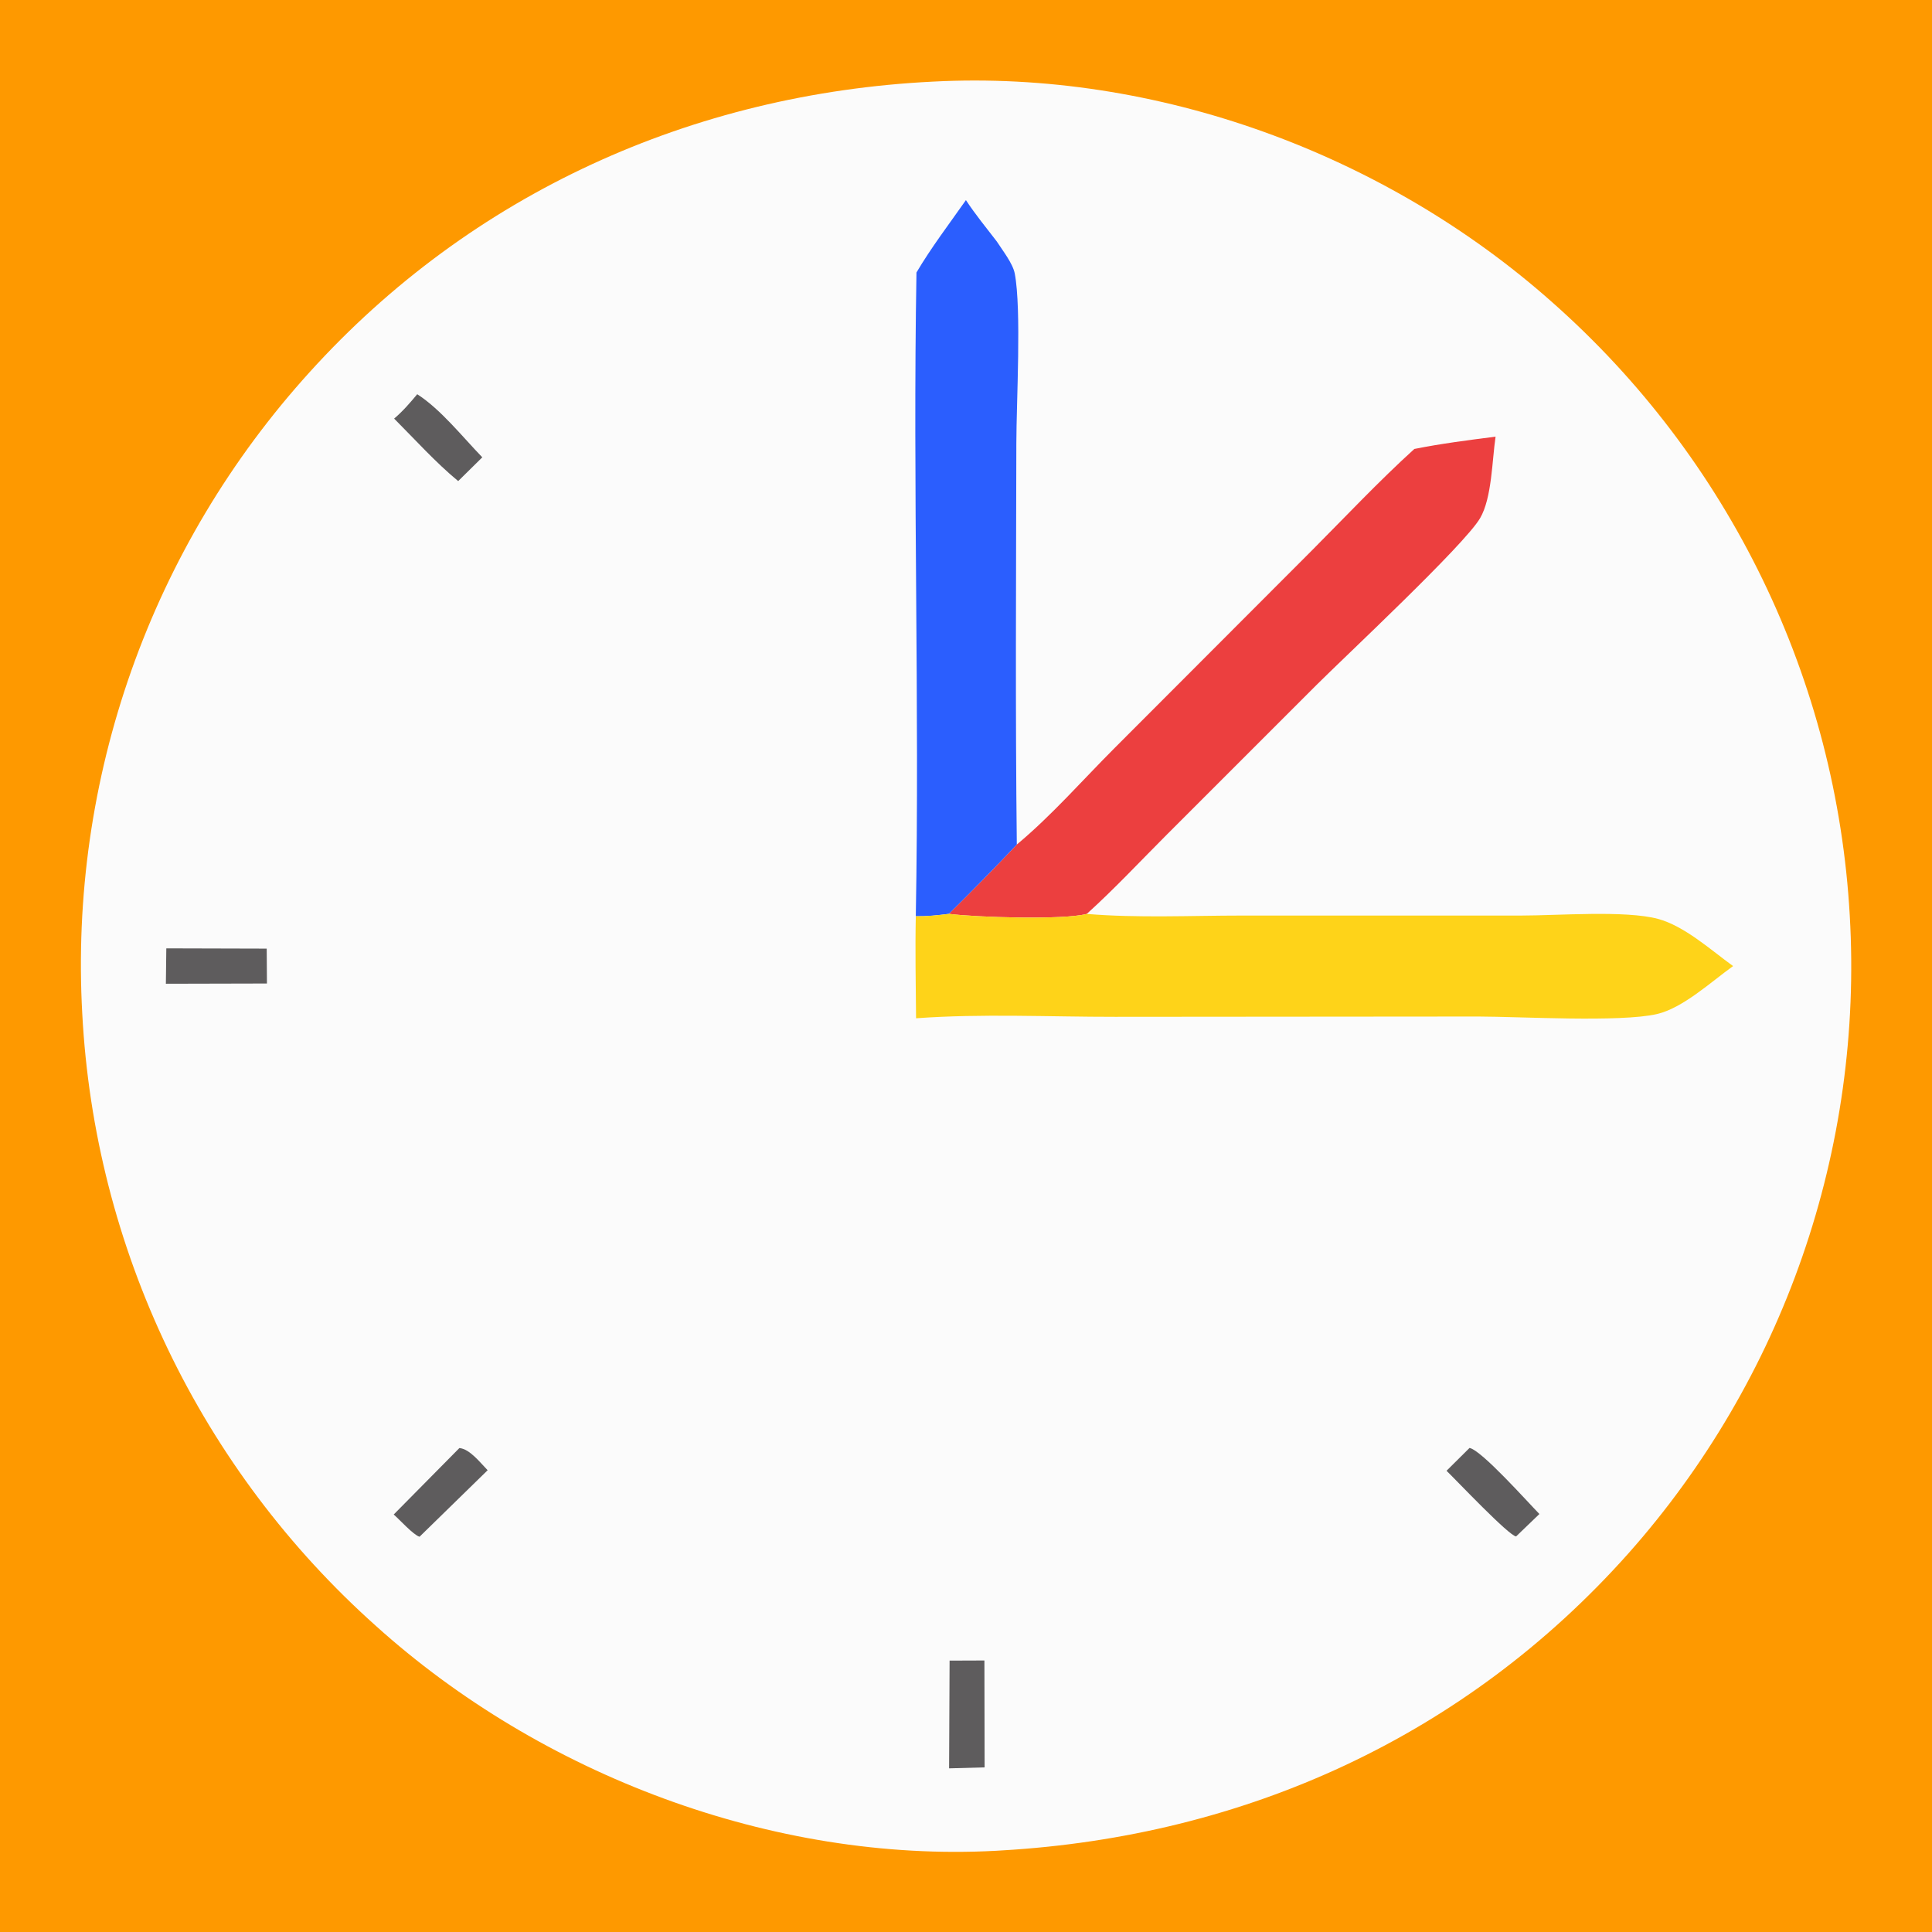 <?xml version="1.0" encoding="utf-8" ?>
<svg xmlns="http://www.w3.org/2000/svg" xmlns:xlink="http://www.w3.org/1999/xlink" width="192" height="192">
	<rect width="100%" height="100%" fill="#333333" stroke="none"/>
	<path fill="#FE9900" d="M0 0L192 0L192 0.213L192 192L0.203 192L0 192L0 0Z"/>
	<path fill="#FBFBFB" d="M92.684 8.112C114.95 6.937 137.672 15.29 154.274 30.052Q155.088 30.771 155.884 31.511Q156.68 32.25 157.457 33.009Q158.235 33.768 158.993 34.546Q159.752 35.324 160.491 36.12Q161.23 36.916 161.949 37.731Q162.668 38.545 163.367 39.377Q164.065 40.209 164.743 41.058Q165.421 41.907 166.078 42.772Q166.735 43.637 167.37 44.519Q168.005 45.4 168.619 46.297Q169.232 47.194 169.823 48.105Q170.414 49.017 170.982 49.943Q171.55 50.869 172.095 51.809Q172.64 52.748 173.162 53.701Q173.684 54.654 174.182 55.62Q174.68 56.585 175.154 57.562Q175.628 58.54 176.078 59.529Q176.528 60.518 176.953 61.518Q177.378 62.517 177.779 63.527Q178.179 64.537 178.554 65.557Q178.929 66.576 179.279 67.605Q179.629 68.633 179.954 69.67Q180.278 70.707 180.577 71.751Q180.876 72.796 181.149 73.847Q181.421 74.899 181.668 75.957Q181.915 77.015 182.136 78.079Q182.356 79.143 182.55 80.212Q182.745 81.281 182.912 82.354Q183.08 83.427 183.221 84.504Q183.362 85.582 183.477 86.662Q183.591 87.742 183.679 88.825Q183.767 89.908 183.828 90.993Q183.89 92.067 183.926 93.142Q183.961 94.217 183.971 95.293Q183.98 96.369 183.963 97.445Q183.946 98.52 183.903 99.595Q183.859 100.67 183.79 101.744Q183.72 102.818 183.624 103.889Q183.528 104.961 183.406 106.03Q183.284 107.099 183.136 108.164Q182.987 109.23 182.813 110.292Q182.639 111.353 182.439 112.41Q182.238 113.467 182.012 114.519Q181.786 115.571 181.534 116.617Q181.283 117.663 181.005 118.702Q180.728 119.742 180.425 120.774Q180.123 121.807 179.795 122.832Q179.467 123.856 179.114 124.873Q178.761 125.889 178.384 126.896Q178.006 127.904 177.604 128.902Q177.202 129.9 176.775 130.887Q176.349 131.875 175.898 132.852Q175.448 133.829 174.973 134.795Q174.499 135.76 174.001 136.714Q173.503 137.668 172.982 138.609Q172.461 139.55 171.917 140.479Q171.373 141.407 170.807 142.321Q170.24 143.236 169.651 144.137Q169.063 145.037 168.452 145.923Q167.842 146.809 167.209 147.679Q166.577 148.55 165.924 149.405Q165.271 150.26 164.597 151.098Q163.923 151.937 163.229 152.759Q162.534 153.58 161.82 154.385C145.628 172.565 123.722 182.492 99.562 183.893Q99.269 183.914 98.977 183.929C76.779 185.115 53.763 176.369 37.34 161.565Q36.534 160.844 35.745 160.104Q34.957 159.364 34.186 158.604Q33.416 157.845 32.665 157.066Q31.914 156.288 31.182 155.492Q30.45 154.695 29.738 153.881Q29.026 153.066 28.335 152.235Q27.643 151.403 26.972 150.555Q26.301 149.706 25.651 148.841Q25.002 147.977 24.373 147.096Q23.745 146.216 23.139 145.32Q22.532 144.424 21.948 143.514Q21.364 142.604 20.802 141.679Q20.241 140.755 19.703 139.816Q19.164 138.878 18.649 137.927Q18.133 136.976 17.642 136.013Q17.15 135.049 16.682 134.074Q16.215 133.099 15.771 132.112Q15.328 131.126 14.908 130.128Q14.489 129.131 14.095 128.124Q13.7 127.117 13.331 126.1Q12.961 125.084 12.617 124.058Q12.273 123.033 11.954 121.999Q11.635 120.966 11.342 119.924Q11.049 118.883 10.781 117.835Q10.513 116.787 10.272 115.733Q10.03 114.679 9.814 113.619Q9.599 112.559 9.409 111.494Q9.22 110.429 9.057 109.359Q8.894 108.29 8.757 107.217Q8.621 106.144 8.51 105.068Q8.4 103.992 8.317 102.914Q8.233 101.835 8.176 100.755Q8.115 99.672 8.081 98.587Q8.048 97.503 8.041 96.418Q8.034 95.333 8.054 94.249Q8.074 93.164 8.12 92.08Q8.167 90.996 8.241 89.913Q8.314 88.831 8.415 87.751Q8.515 86.671 8.642 85.593Q8.769 84.516 8.923 83.442Q9.077 82.368 9.257 81.298Q9.438 80.228 9.644 79.163Q9.851 78.098 10.084 77.038Q10.317 75.979 10.576 74.925Q10.836 73.872 11.121 72.825Q11.406 71.778 11.717 70.739Q12.028 69.7 12.365 68.668Q12.702 67.637 13.064 66.614Q13.426 65.591 13.813 64.578Q14.201 63.565 14.613 62.561Q15.025 61.557 15.462 60.565Q15.899 59.572 16.361 58.59Q16.823 57.608 17.308 56.638Q17.794 55.668 18.304 54.71Q18.813 53.752 19.346 52.807Q19.879 51.862 20.436 50.931Q20.992 49.999 21.571 49.082Q22.151 48.165 22.753 47.262Q23.354 46.359 23.978 45.472Q24.602 44.584 25.248 43.712Q25.894 42.841 26.561 41.985Q27.228 41.13 27.916 40.291Q28.605 39.452 29.313 38.631Q30.022 37.809 30.751 37.005C46.839 19.212 68.84 9.299 92.684 8.112Z"/>
	<path fill="#5E5C5D" d="M41.463 39.177C43.796 40.671 45.987 43.443 47.93 45.447L45.534 47.811C43.276 45.943 41.242 43.676 39.169 41.6C40.036 40.864 40.738 40.049 41.463 39.177Z"/>
	<path fill="#5E5C5D" d="M45.652 143.907C46.69 143.988 47.764 145.404 48.461 146.11L41.693 152.72C41.087 152.549 39.696 151.003 39.127 150.51L45.652 143.907Z"/>
	<path fill="#5E5C5D" d="M146.041 143.895C147.247 144.13 151.791 149.246 152.985 150.46L150.668 152.688C149.953 152.629 144.774 147.152 143.755 146.164L146.041 143.895Z"/>
	<path fill="#5E5C5D" d="M16.528 94.247L26.506 94.274L26.528 97.74L16.485 97.764L16.528 94.247Z"/>
	<path fill="#5E5C5D" d="M94.369 165.03L97.83 165.017L97.85 175.64L94.32 175.737L94.369 165.03Z"/>
	<path fill="#EC3F3F" d="M140.556 44.617C143.231 44.083 145.924 43.74 148.628 43.394C148.279 45.759 148.264 49.492 147.089 51.497C145.519 54.176 133.692 65.215 130.792 68.111L115.97 82.932C113.341 85.561 110.759 88.335 108.001 90.824C105.659 91.442 96.984 91.162 94.297 90.819Q97.732 87.431 101.05 83.929C104.492 81.067 107.632 77.472 110.805 74.3L130.378 54.699C133.734 51.326 137.034 47.813 140.556 44.617Z"/>
	<path fill="#2B5EFE" d="M91.078 27.078C92.546 24.595 94.335 22.25 95.992 19.887C96.927 21.312 98.026 22.648 99.064 24.001C99.63 24.885 100.651 26.173 100.846 27.186C101.526 30.723 101.009 39.974 101.003 44.051C100.981 57.34 100.897 70.642 101.05 83.929Q97.731 87.431 94.297 90.819C93.193 90.958 92.127 91.073 91.011 91.057C91.394 69.743 90.705 48.396 91.078 27.078Z"/>
	<path fill="#FED319" d="M108.001 90.824C113.089 91.247 118.346 90.987 123.456 90.987L151.221 90.986C154.813 90.986 161.52 90.451 164.754 91.314C167.396 92.019 170.026 94.412 172.232 96.008C170.068 97.556 167.242 100.185 164.656 100.778C161.008 101.614 151.094 101.029 146.923 101.022L110.812 101.051C104.272 101.056 97.549 100.72 91.037 101.195C91.009 97.817 90.942 94.434 91.011 91.057C92.127 91.073 93.193 90.958 94.297 90.819C96.984 91.162 105.659 91.442 108.001 90.824Z"/>
</svg>
